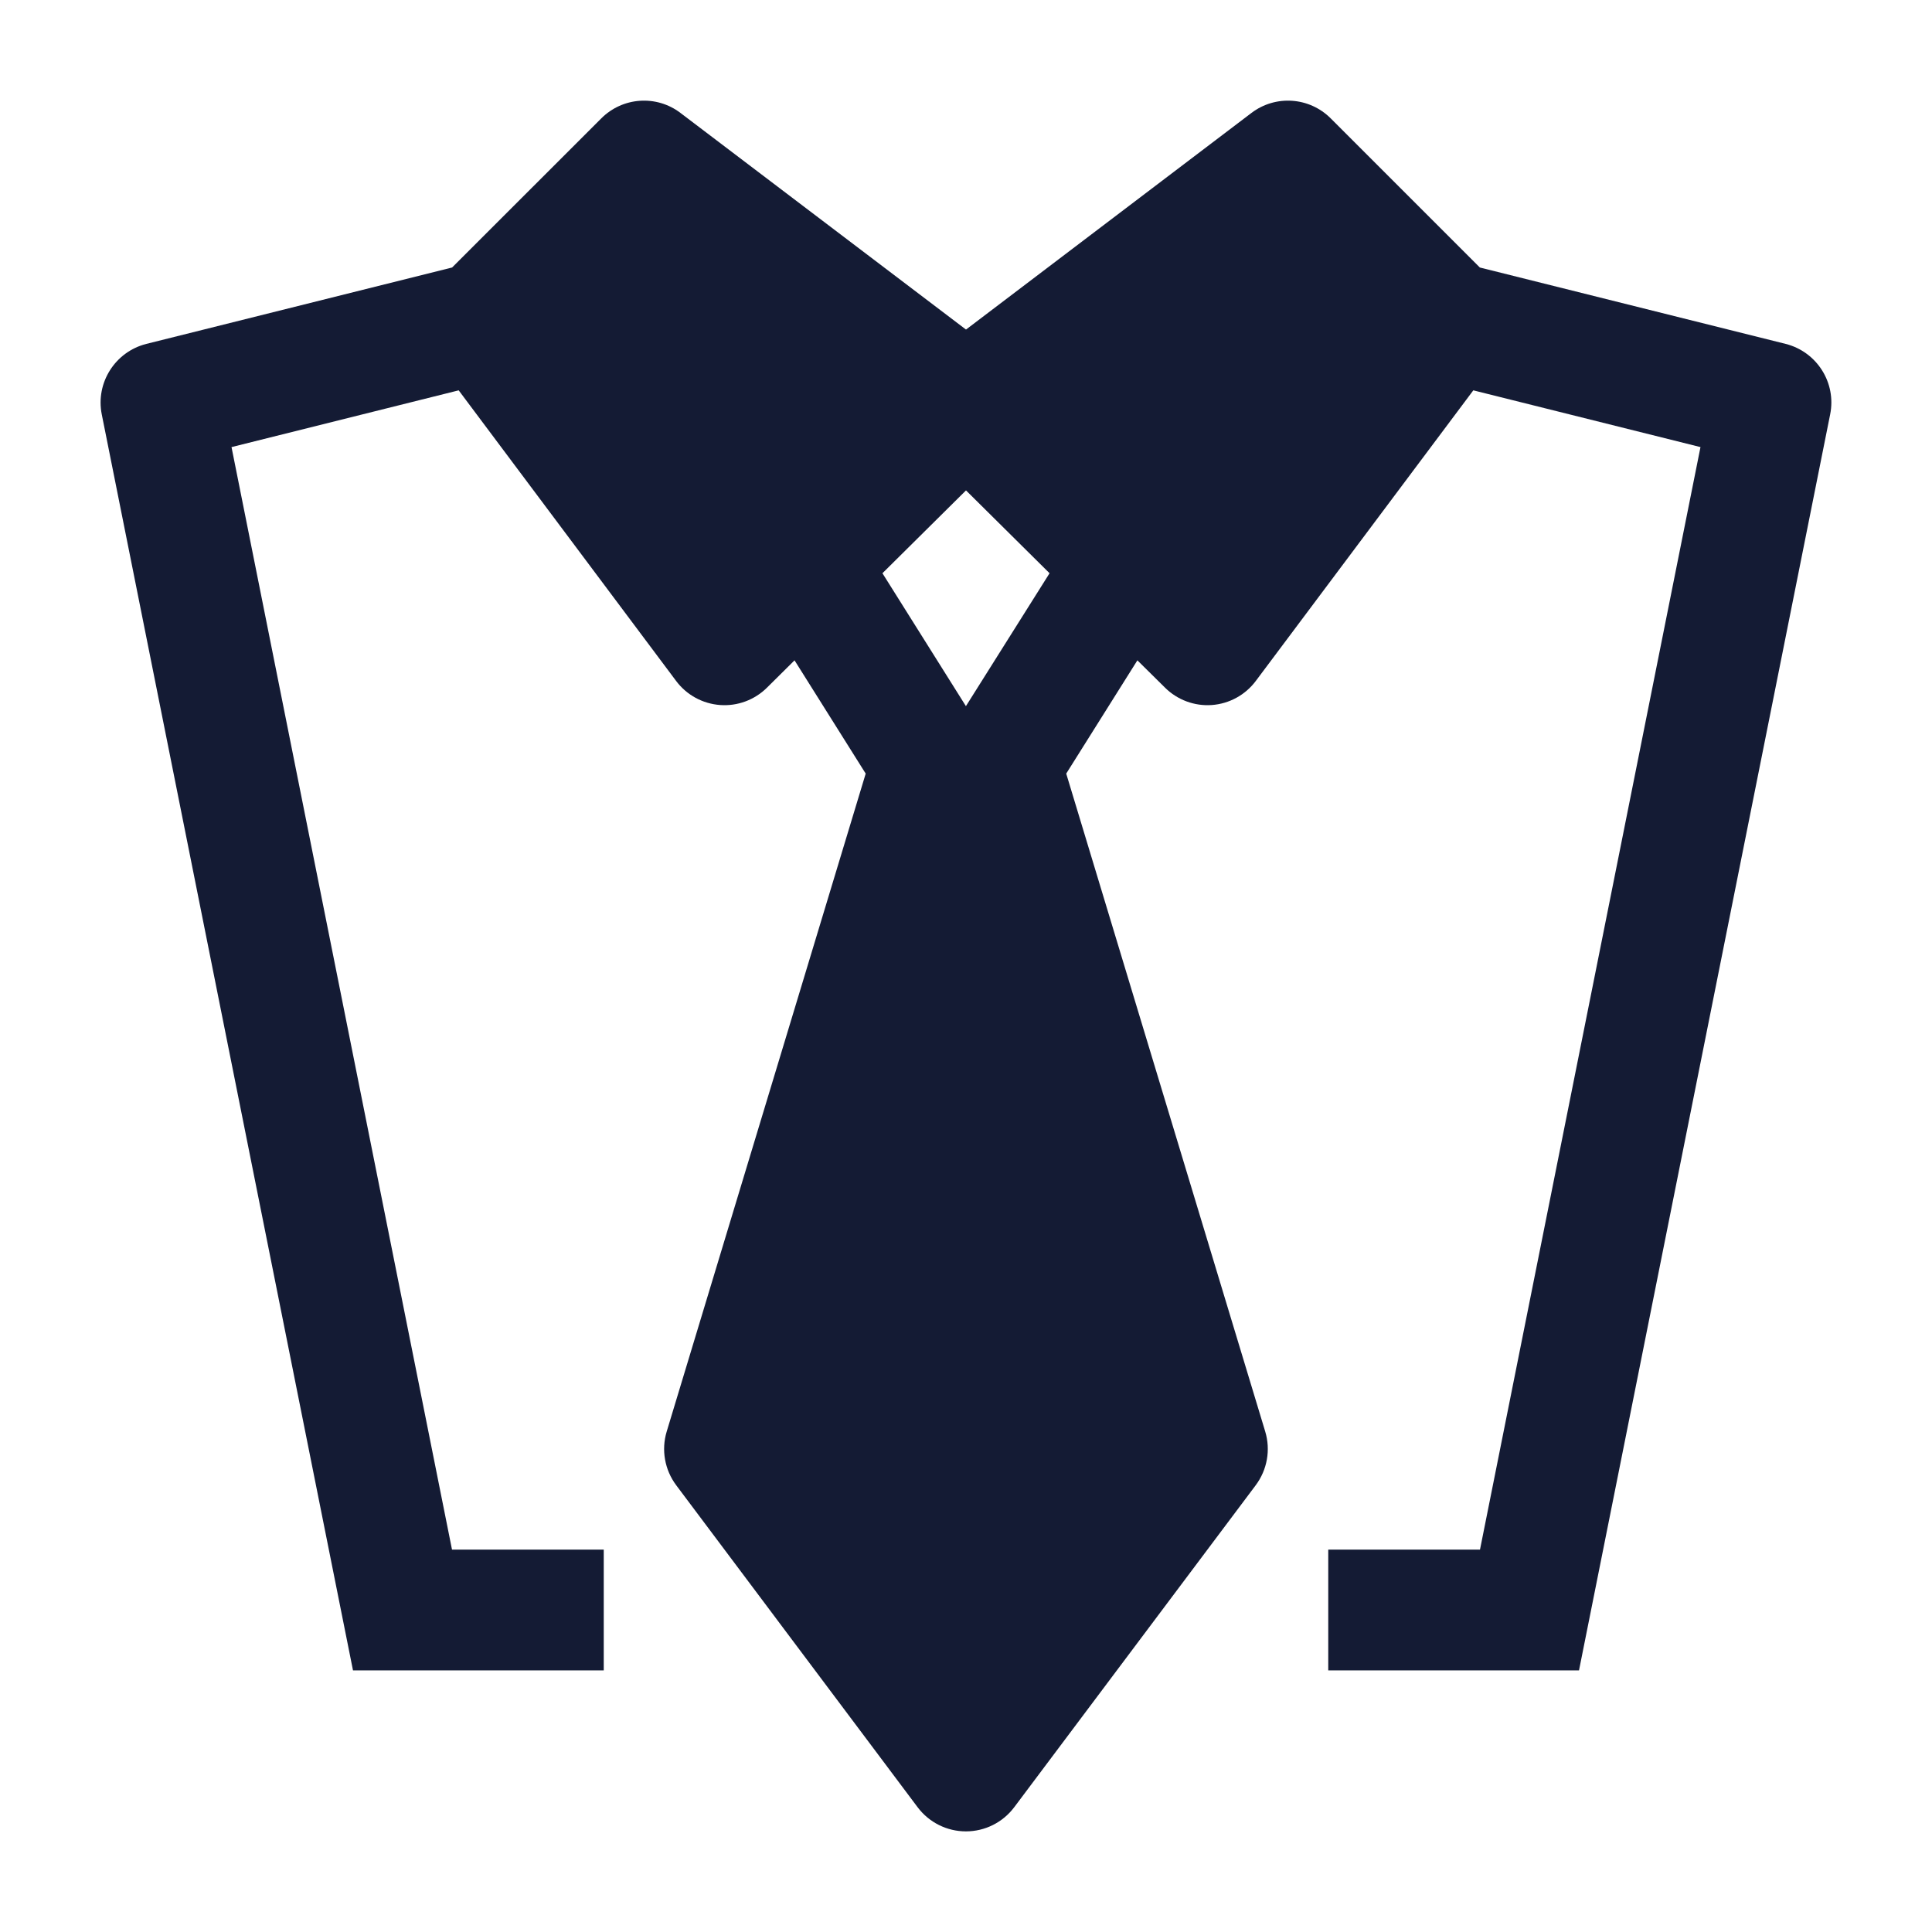 <svg width="24" height="24" viewBox="0 0 24 24" fill="none" xmlns="http://www.w3.org/2000/svg">
<path fill-rule="evenodd" clip-rule="evenodd" d="M8.453 1.403C8.155 1.176 7.735 1.205 7.47 1.47L5.616 3.323L1.818 4.272C1.43 4.37 1.186 4.755 1.264 5.147L4.385 20.75H7.5V19.25H5.615L2.876 5.554L5.698 4.849L8.399 8.459C8.529 8.633 8.728 8.742 8.945 8.758C9.161 8.774 9.374 8.695 9.528 8.542L9.87 8.203L10.754 9.61L8.282 17.783C8.213 18.011 8.257 18.259 8.4 18.45L11.399 22.45C11.541 22.639 11.763 22.75 11.999 22.75C12.235 22.75 12.457 22.639 12.599 22.45L15.599 18.45C15.742 18.259 15.786 18.011 15.717 17.783L13.245 9.61L14.129 8.203L14.472 8.542C14.626 8.695 14.839 8.774 15.055 8.758C15.271 8.742 15.47 8.633 15.6 8.459L18.302 4.849L21.124 5.554L18.385 19.25H16.5V20.75H19.615L22.735 5.147C22.814 4.755 22.57 4.37 22.182 4.272L18.383 3.323L16.53 1.47C16.265 1.205 15.845 1.176 15.546 1.403L12 4.094L8.453 1.403ZM13.038 7.121L12 6.092L10.962 7.121L11.999 8.772L13.038 7.121Z" fill="#141B34"/>
</svg>
